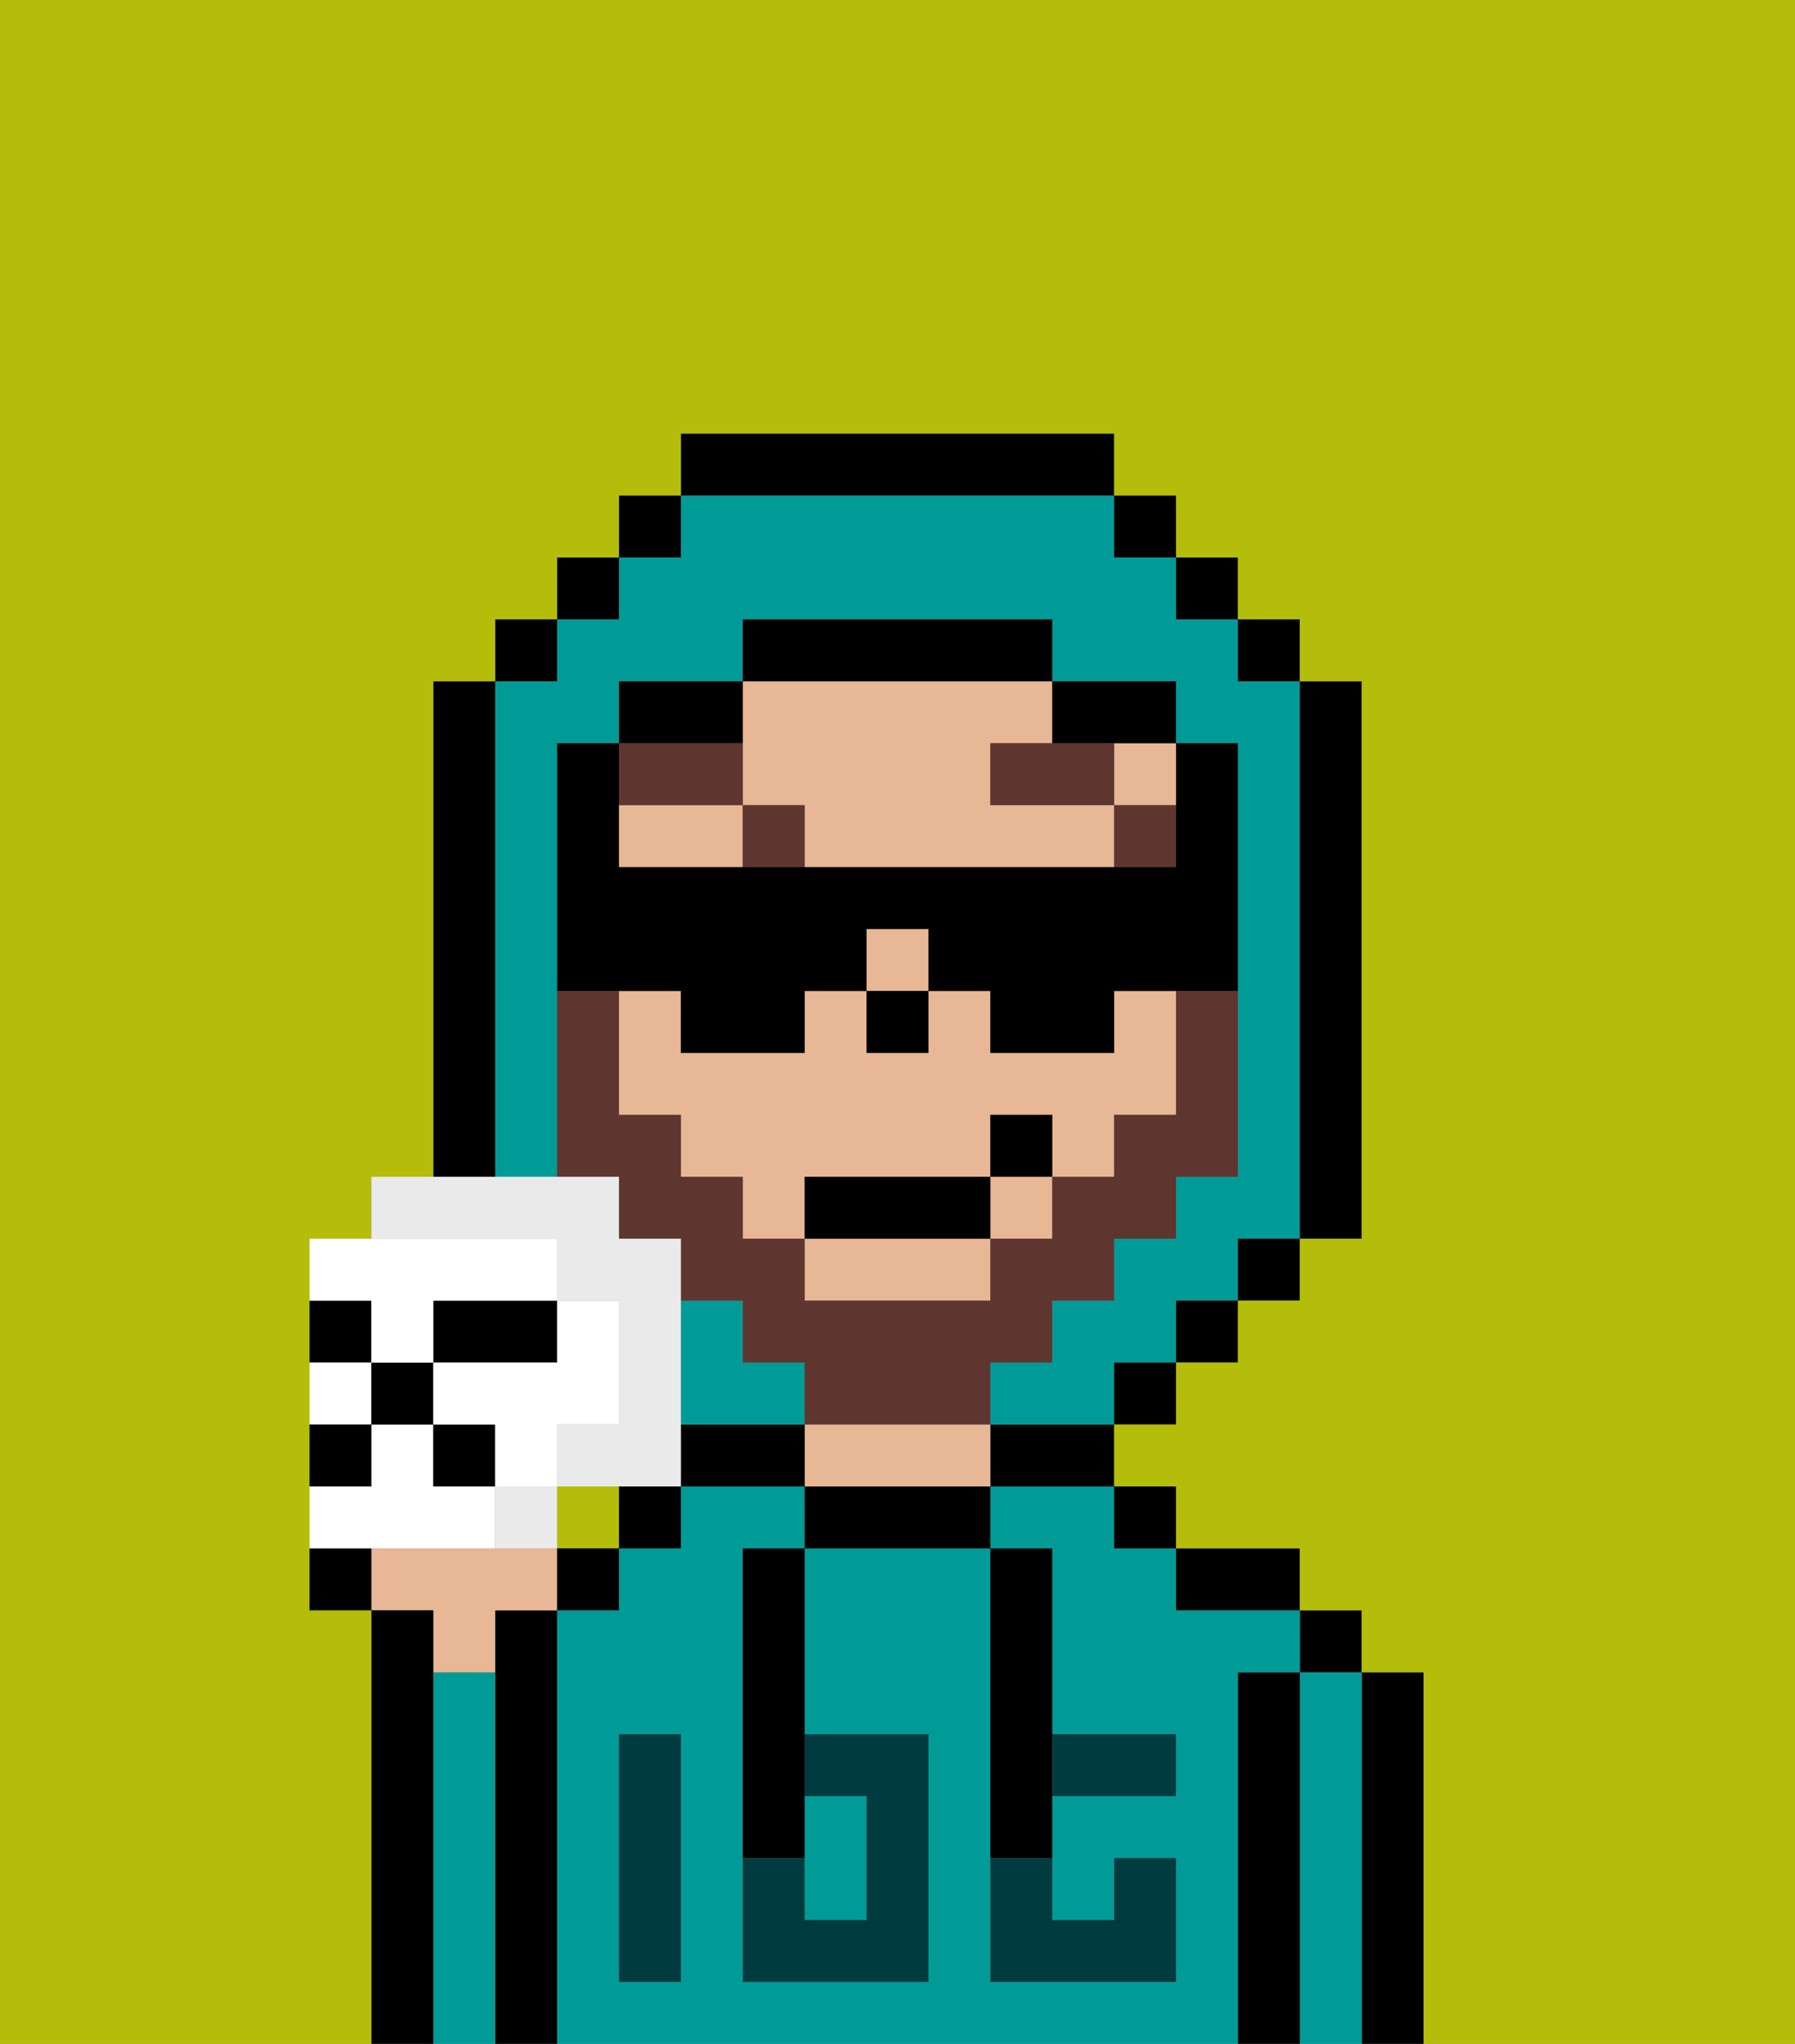 <svg xmlns="http://www.w3.org/2000/svg" viewBox="0 0 29 33"><rect x="0" y="0" width="29" height="33" fill="#808080" stroke="none"/><defs><style>polygon,rect,path{shape-rendering:crispedges;}.sa36-1{fill:#b4bd09;}.sa36-2{fill:#000000;}.sa36-3{fill:#009b97;}.sa36-4{fill:#e8b795;}.sa36-5{fill:#003b3f;}.sa36-6{fill:#5e362f;}.sa36-7{fill:#5e362f;}.sa36-8{fill:#ffffff;}.sa36-9{fill:#eaeaea;}</style></defs><rect class="sa36-1" x="9" y="24" width="1" height="1"/><path class="sa36-2" d="M23,27H22v6h1V27Z"/><path class="sa36-3" d="M22,27H21v6h1V27Z"/><rect class="sa36-2" x="21" y="26" width="1" height="1"/><path class="sa36-2" d="M21,27H20v6h1V27Z"/><path class="sa36-3" d="M20,27h1V26H19V25H18V24H16v1h1v3h2v1H17v2h1V30h1v2H16V25H13v3h2v4H12V25h1V24H11v1H10v1H9v7H20V27Zm-9,2v3H10V28h1Z"/><path class="sa36-2" d="M20,26h1V25H19v1Z"/><rect class="sa36-2" x="18" y="24" width="1" height="1"/><path class="sa36-2" d="M16,24h2V23H16Z"/><path class="sa36-2" d="M13,24v1h3V24H13Z"/><path class="sa36-4" d="M15,23H13v1h3V23Z"/><path class="sa36-2" d="M12,23H11v1h2V23Z"/><rect class="sa36-2" x="10" y="24" width="1" height="1"/><path class="sa36-2" d="M9,26H8v7H9V26Z"/><path class="sa36-3" d="M8,27H7v6H8V27Z"/><path class="sa36-4" d="M7,27H8V26H9V25H6v1H7Z"/><path class="sa36-2" d="M7,27V26H6v7H7V27Z"/><path class="sa36-3" d="M14,31V29H13v2Z"/><path class="sa36-5" d="M14,29v2H13V30H12v2h3V28H13v1Z"/><path class="sa36-5" d="M10,29v3h1V28H10Z"/><path class="sa36-5" d="M18,29h1V28H17v1Z"/><path class="sa36-5" d="M16,31v1h3V30H18v1H17V30H16Z"/><path class="sa36-2" d="M12,26v4h1V25H12Z"/><path class="sa36-2" d="M16,30h1V25H16v5Z"/><path class="sa36-4" d="M18,17H16V16H15v1H14V16H13v1H11V16H10v2h1v1h1v1h1V19h3V18h1v1h1V18h1V16H18Z"/><path class="sa36-4" d="M13,21h3V20H13Z"/><rect class="sa36-4" x="16" y="19" width="1" height="1"/><path class="sa36-4" d="M12,13h1v1h5V13H16V12h1V11H12v2Z"/><rect class="sa36-4" x="18" y="12" width="1" height="1"/><rect class="sa36-4" x="14" y="15" width="1" height="1"/><path class="sa36-4" d="M10,13v1h2V13Z"/><rect class="sa36-2" x="14" y="16" width="1" height="1"/><rect class="sa36-6" x="18" y="13" width="1" height="1"/><polygon class="sa36-6" points="17 12 16 12 16 13 18 13 18 12 17 12"/><rect class="sa36-6" x="12" y="13" width="1" height="1"/><path class="sa36-6" d="M12,13V12H10v1Z"/><path class="sa36-3" d="M8,18v1H9V12h1V11h2V10h5v1h2v1h1v7H19v1H18v1H17v1H16v1h2V22h1V21h1V20h1V11H20V10H19V9H18V8H11V9H10v1H9v1H8v7Z"/><path class="sa36-3" d="M13,23V22H12V21H11v2h2Z"/><rect class="sa36-2" x="10" y="8" width="1" height="1"/><rect class="sa36-2" x="9" y="9" width="1" height="1"/><rect class="sa36-2" x="8" y="10" width="1" height="1"/><path class="sa36-2" d="M8,18V11H7v8H8Z"/><rect class="sa36-2" x="18" y="22" width="1" height="1"/><rect class="sa36-2" x="19" y="21" width="1" height="1"/><rect class="sa36-2" x="20" y="20" width="1" height="1"/><path class="sa36-2" d="M21,20h1V11H21v9Z"/><rect class="sa36-2" x="20" y="10" width="1" height="1"/><rect class="sa36-2" x="19" y="9" width="1" height="1"/><rect class="sa36-2" x="18" y="8" width="1" height="1"/><path class="sa36-2" d="M18,8V7H11V8h7Z"/><path class="sa36-2" d="M12,11H10v1h2Z"/><path class="sa36-2" d="M18,12h1V11H17v1Z"/><path class="sa36-2" d="M17,11V10H12v1h5Z"/><path class="sa36-1" d="M0,7V33H6V26H5V20H6V19H7V11H8V10H9V9h1V8h1V7h7V8h1V9h1v1h1v1h1v9H21v1H20v1H19v1H18v1h1v1h2v1h1v1h1v6h6V0H0Z"/><path class="sa36-7" d="M12,22h1v1h3V22h1V21h1V20h1V19h1V16H19v2H18v1H17v1H16v1H13V20H12V19H11V18H10V16H9v3h1v1h1v1h1Z"/><path class="sa36-2" d="M11,16v1h2V16h1V15h1v1h1v1h2V16h2V12H19v2H10V12H9v4h2Z"/><rect class="sa36-2" x="13" y="19" width="3" height="1"/><rect class="sa36-2" x="16" y="18" width="1" height="1"/><path class="sa36-2" d="M5,25v1H6V25Z"/><rect class="sa36-2" x="9" y="25" width="1" height="1"/><path class="sa36-2" d="M6,21H5v1H6Z"/><path class="sa36-2" d="M9,21H7v1H9Z"/><path class="sa36-8" d="M6,22H5v1H6Z"/><path class="sa36-8" d="M7,25H8V24H7V23H6v1H5v1H7Z"/><path class="sa36-9" d="M8,24v1H9V24Z"/><path class="sa36-9" d="M9,20v1h1v2H9v1h2V20H10V19H6v1H9Z"/><rect class="sa36-2" x="6" y="22" width="1" height="1"/><rect class="sa36-2" x="7" y="23" width="1" height="1"/><path class="sa36-2" d="M6,23H5v1H6Z"/><path class="sa36-8" d="M6,22H7V21H9V20H5v1H6Z"/><path class="sa36-8" d="M9,23h1V21H9v1H7v1H8v1H9Z"/></svg>